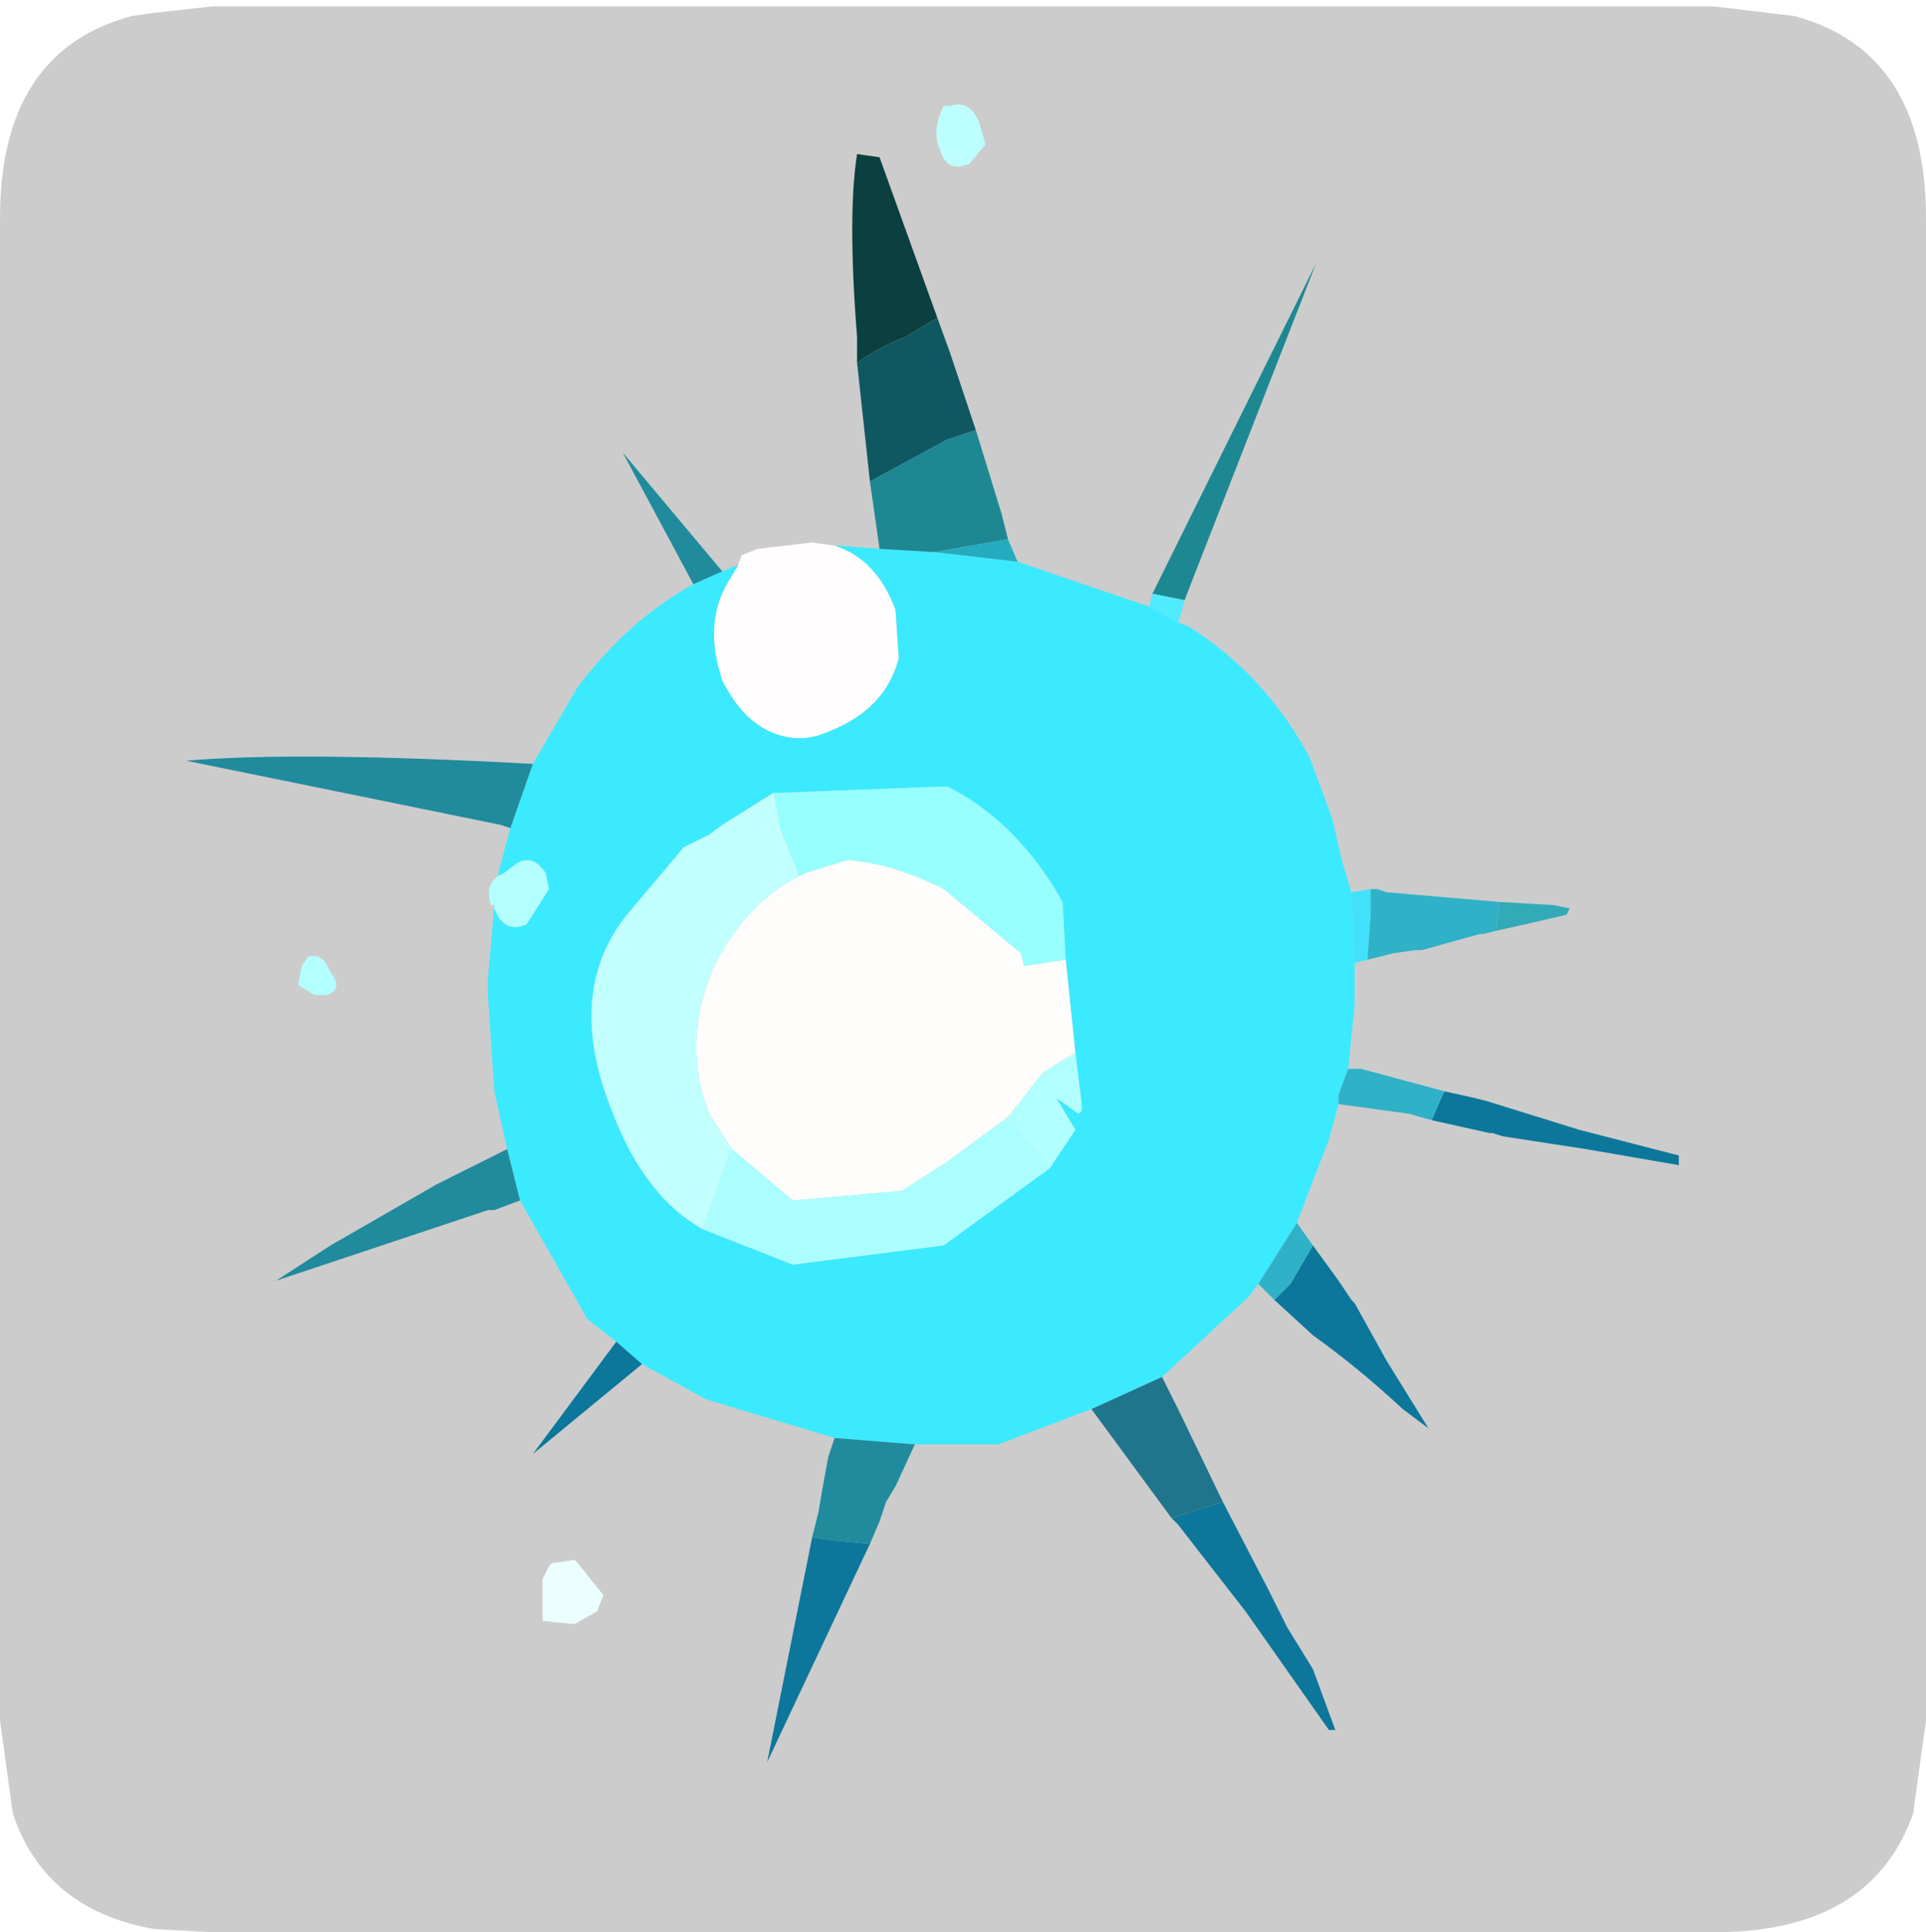 <?xml version="1.0" encoding="UTF-8" standalone="no"?>
<svg xmlns:ffdec="https://www.free-decompiler.com/flash" xmlns:xlink="http://www.w3.org/1999/xlink" ffdec:objectType="frame" height="30.1px" width="30.0px" xmlns="http://www.w3.org/2000/svg">
  <g transform="matrix(1.0, 0.0, 0.0, 1.0, 0.0, 0.0)">
    <use ffdec:characterId="1" height="30.0" transform="matrix(1.0, 0.0, 0.0, 1.0, 0.0, 0.0)" width="30.0" xlink:href="#shape0"/>
    <use ffdec:characterId="5" height="30.0" transform="matrix(1.0, 0.0, 0.0, 1.0, 0.0, 0.1)" width="30.0" xlink:href="#sprite0"/>
  </g>
  <defs>
    <g id="shape0" transform="matrix(1.0, 0.0, 0.0, 1.0, 0.0, 0.0)">
      <path d="M0.0 0.0 L30.0 0.0 30.0 30.0 0.0 30.0 0.0 0.0" fill="#33cc66" fill-opacity="0.0" fill-rule="evenodd" stroke="none"/>
    </g>
    <g id="sprite0" transform="matrix(1.0, 0.0, 0.0, 1.0, 0.0, 0.0)">
      <use ffdec:characterId="2" height="30.0" transform="matrix(1.0, 0.0, 0.0, 1.0, 0.0, 0.0)" width="30.0" xlink:href="#shape1"/>
      <filter id="filter0">
        <feColorMatrix in="SourceGraphic" result="filterResult0" type="matrix" values="0 0 0 0 1.0,0 0 0 0 1.0,0 0 0 0 1.0,0 0 0 1 0"/>
        <feConvolveMatrix divisor="25.0" in="filterResult0" kernelMatrix="1 1 1 1 1 1 1 1 1 1 1 1 1 1 1 1 1 1 1 1 1 1 1 1 1" order="5 5" result="filterResult1"/>
        <feComposite in="SourceGraphic" in2="filterResult1" operator="over" result="filterResult2"/>
      </filter>
      <use ffdec:characterId="4" filter="url(#filter0)" height="25.85" transform="matrix(1.0, 0.0, 0.0, 1.0, 2.9, 1.5)" width="23.25" xlink:href="#sprite1"/>
    </g>
    <g id="shape1" transform="matrix(1.0, 0.0, 0.0, 1.0, 0.0, 0.0)">
      <path d="M27.95 0.15 Q30.0 0.7 30.0 3.3 L30.0 26.7 29.8 28.15 Q29.15 30.0 26.7 30.0 L3.3 30.0 2.4 29.95 Q0.7 29.65 0.2 28.15 L0.0 26.7 0.0 3.3 Q0.0 0.7 2.05 0.15 L2.4 0.1 3.3 0.0 26.7 0.0 27.95 0.15" fill="#cccccc" fill-rule="evenodd" stroke="none"/>
    </g>
    <g id="sprite1" transform="matrix(1.0, 0.0, 0.0, 1.0, 2.7, 1.45)">
      <use ffdec:characterId="3" height="25.85" transform="matrix(1.0, 0.0, 0.0, 1.0, -2.7, -1.45)" width="23.25" xlink:href="#shape2"/>
    </g>
    <g id="shape2" transform="matrix(1.0, 0.0, 0.0, 1.0, 2.7, 1.45)">
      <path d="M9.2 -1.4 Q9.5 -1.5 9.65 -1.15 L9.75 -0.8 9.5 -0.5 Q9.15 -0.35 9.05 -0.7 8.9 -1.0 9.1 -1.4 L9.2 -1.4" fill="#bdffff" fill-rule="evenodd" stroke="none"/>
      <path d="M7.75 2.6 L7.75 2.2 Q7.6 0.3 7.75 -0.65 L8.1 -0.6 9.0 1.9 8.5 2.2 Q8.1 2.35 7.75 2.6" fill="#0c3f40" fill-rule="evenodd" stroke="none"/>
      <path d="M7.75 2.6 Q8.1 2.35 8.5 2.2 L9.0 1.9 9.2 2.45 9.6 3.65 9.15 3.8 7.95 4.45 7.75 2.6" fill="#0f5861" fill-rule="evenodd" stroke="none"/>
      <path d="M5.9 5.75 L5.95 5.6 6.2 5.5 7.05 5.4 7.4 5.45 Q8.05 5.65 8.35 6.45 L8.4 7.2 Q8.2 8.0 7.3 8.35 6.85 8.55 6.4 8.35 5.95 8.15 5.65 7.55 5.35 6.65 5.75 6.0 L5.9 5.75" fill="#fffdfd" fill-rule="evenodd" stroke="none"/>
      <path d="M10.25 5.7 L12.3 6.4 12.75 6.65 12.9 6.7 Q14.1 7.45 14.8 8.75 L15.15 9.7 15.3 10.35 15.45 10.85 15.5 11.95 15.5 12.0 15.5 12.6 15.4 13.6 15.25 14.0 15.25 14.15 15.1 14.7 14.6 16.0 14.0 16.95 13.85 17.15 12.5 18.4 11.4 18.9 9.95 19.45 8.65 19.45 7.4 19.35 5.4 18.75 4.4 18.2 4.0 17.85 3.55 17.5 2.5 15.65 2.3 14.85 2.1 13.95 2.0 12.45 2.0 12.2 2.1 11.05 2.1 11.1 Q2.25 11.5 2.6 11.35 L2.95 10.8 2.9 10.55 Q2.7 10.25 2.45 10.4 L2.25 10.55 2.15 10.6 2.35 9.85 2.7 8.85 3.4 7.65 Q4.2 6.6 5.2 6.05 L5.65 5.85 5.9 5.75 5.75 6.0 Q5.35 6.65 5.65 7.55 5.95 8.15 6.4 8.35 6.85 8.55 7.3 8.35 8.2 8.0 8.4 7.2 L8.35 6.45 Q8.05 5.65 7.4 5.45 L7.45 5.45 8.1 5.5 8.95 5.55 10.25 5.7 M11.0 11.9 L10.95 11.0 Q10.25 9.75 9.15 9.2 L6.55 9.3 6.45 9.3 5.65 9.8 5.45 9.95 5.05 10.15 4.25 11.1 Q3.15 12.35 3.95 14.3 4.45 15.6 5.35 16.1 L6.75 16.65 9.1 16.35 10.75 15.15 11.15 14.55 10.85 14.05 11.2 14.3 11.25 14.25 11.25 14.15 11.15 13.35 11.0 11.9" fill="#3beaff" fill-rule="evenodd" stroke="none"/>
      <path d="M8.65 19.45 L8.35 20.1 8.2 20.35 8.1 20.65 7.95 21.0 7.4 20.95 7.05 20.9 7.15 20.5 7.2 20.2 7.3 19.65 7.4 19.35 8.65 19.45 M2.5 15.65 L2.1 15.8 2.0 15.8 -0.4 16.6 -1.3 16.9 -0.45 16.35 1.2 15.4 1.6 15.2 1.7 15.15 2.3 14.85 2.5 15.65 M2.35 9.85 L2.2 9.8 -2.7 8.8 Q-0.95 8.65 2.7 8.85 L2.35 9.85 M5.2 6.05 L4.1 4.0 5.65 5.85 5.2 6.05" fill="#208b9d" fill-rule="evenodd" stroke="none"/>
      <path d="M9.6 3.65 L10.0 4.95 10.1 5.35 8.95 5.55 8.1 5.5 7.95 4.45 9.15 3.8 9.6 3.65 M12.35 6.2 L14.9 1.05 12.85 6.3 12.35 6.2" fill="#1d8892" fill-rule="evenodd" stroke="none"/>
      <path d="M12.3 6.4 L12.35 6.2 12.85 6.3 12.8 6.5 12.75 6.65 12.3 6.4" fill="#50ebfd" fill-rule="evenodd" stroke="none"/>
      <path d="M10.1 5.35 L10.25 5.7 8.95 5.55 10.1 5.35" fill="#24abbf" fill-rule="evenodd" stroke="none"/>
      <path d="M16.9 13.95 L17.35 14.05 17.55 14.1 19.0 14.55 20.55 14.95 20.55 15.1 19.1 14.85 17.8 14.65 17.65 14.6 17.6 14.6 16.7 14.4 16.85 14.05 16.9 13.95 M14.85 16.35 L15.25 16.9 15.45 17.2 15.5 17.25 16.0 18.15 16.65 19.2 16.25 18.9 Q15.55 18.25 14.85 17.75 L14.25 17.2 14.5 16.95 14.85 16.35 M13.45 20.35 L14.15 21.7 14.45 22.3 14.85 22.95 15.2 23.9 15.1 23.9 13.8 22.05 13.45 21.6 12.75 20.7 12.65 20.6 13.1 20.45 13.45 20.35 M7.95 21.0 L6.35 24.4 7.05 20.9 7.4 20.95 7.95 21.0 M4.4 18.2 L2.7 19.6 4.0 17.85 4.4 18.2" fill="#0c779b" fill-rule="evenodd" stroke="none"/>
      <path d="M17.75 11.0 L18.6 11.05 18.85 11.1 18.8 11.2 18.15 11.35 17.7 11.45 17.75 11.05 17.75 11.0" fill="#32aab8" fill-rule="evenodd" stroke="none"/>
      <path d="M15.45 10.85 L15.75 10.8 15.75 11.2 15.7 11.9 15.5 11.95 15.45 10.85" fill="#41e1fb" fill-rule="evenodd" stroke="none"/>
      <path d="M15.75 10.8 L15.85 10.8 16.0 10.85 17.75 11.0 17.75 11.05 17.7 11.45 17.5 11.5 17.45 11.5 16.55 11.75 16.45 11.75 16.1 11.8 15.7 11.9 15.75 11.2 15.75 10.8 M15.4 13.6 L15.6 13.6 16.9 13.95 16.85 14.05 16.7 14.4 16.35 14.3 15.25 14.15 15.25 14.0 15.4 13.6 M14.6 16.0 L14.85 16.35 14.5 16.95 14.25 17.2 14.0 16.95 14.6 16.0" fill="#2fb1c7" fill-rule="evenodd" stroke="none"/>
      <path d="M11.0 11.9 L10.35 12.0 10.3 11.8 9.1 10.8 Q8.3 10.4 7.6 10.35 L6.95 10.55 6.85 10.6 6.55 9.85 6.45 9.3 6.55 9.3 9.15 9.2 Q10.25 9.75 10.95 11.0 L11.0 11.9" fill="#98ffff" fill-rule="evenodd" stroke="none"/>
      <path d="M6.85 10.6 L6.95 10.55 7.6 10.35 Q8.3 10.4 9.1 10.8 L10.3 11.8 10.35 12.0 11.0 11.9 11.15 13.35 10.65 13.65 10.1 14.35 9.15 15.05 8.45 15.5 6.75 15.65 5.8 14.85 5.45 14.3 Q5.0 13.15 5.55 11.95 6.05 11.0 6.85 10.6" fill="#fffdfb" fill-rule="evenodd" stroke="none"/>
      <path d="M6.45 9.3 L6.55 9.85 6.85 10.6 Q6.05 11.0 5.55 11.95 5.0 13.15 5.45 14.3 L5.8 14.85 5.75 14.95 5.35 16.1 Q4.45 15.6 3.95 14.3 3.15 12.35 4.25 11.1 L5.05 10.15 5.45 9.95 5.65 9.8 6.45 9.3" fill="#c2ffff" fill-rule="evenodd" stroke="none"/>
      <path d="M5.8 14.85 L6.75 15.65 8.45 15.5 9.15 15.05 10.1 14.35 10.75 15.15 9.1 16.35 6.75 16.65 5.35 16.1 5.75 14.95 5.8 14.85" fill="#abfeff" fill-rule="evenodd" stroke="none"/>
      <path d="M10.1 14.35 L10.65 13.65 11.15 13.35 11.25 14.15 11.25 14.25 11.2 14.3 10.85 14.05 11.15 14.55 10.75 15.15 10.1 14.35" fill="#b2ffff" fill-rule="evenodd" stroke="none"/>
      <path d="M12.5 18.4 L12.75 18.9 13.45 20.35 13.1 20.45 12.65 20.6 11.4 18.9 12.5 18.4" fill="#1f758c" fill-rule="evenodd" stroke="none"/>
      <path d="M2.1 11.05 L2.05 11.05 Q1.95 10.75 2.15 10.6 L2.25 10.55 2.45 10.4 Q2.7 10.25 2.9 10.55 L2.95 10.8 2.6 11.35 Q2.25 11.5 2.1 11.1 L2.1 11.05 M-0.8 11.85 Q-0.6 11.8 -0.5 12.0 L-0.45 12.1 Q-0.25 12.35 -0.5 12.45 L-0.7 12.45 -0.95 12.3 -0.95 12.25 -0.9 12.0 -0.8 11.85" fill="#b3ffff" fill-rule="evenodd" stroke="none"/>
      <path d="M2.85 21.55 L2.95 21.35 3.0 21.3 3.35 21.25 3.4 21.3 3.8 21.8 3.7 22.05 3.35 22.25 2.85 22.2 2.85 21.55" fill="#ecffff" fill-rule="evenodd" stroke="none"/>
    </g>
  </defs>
</svg>
